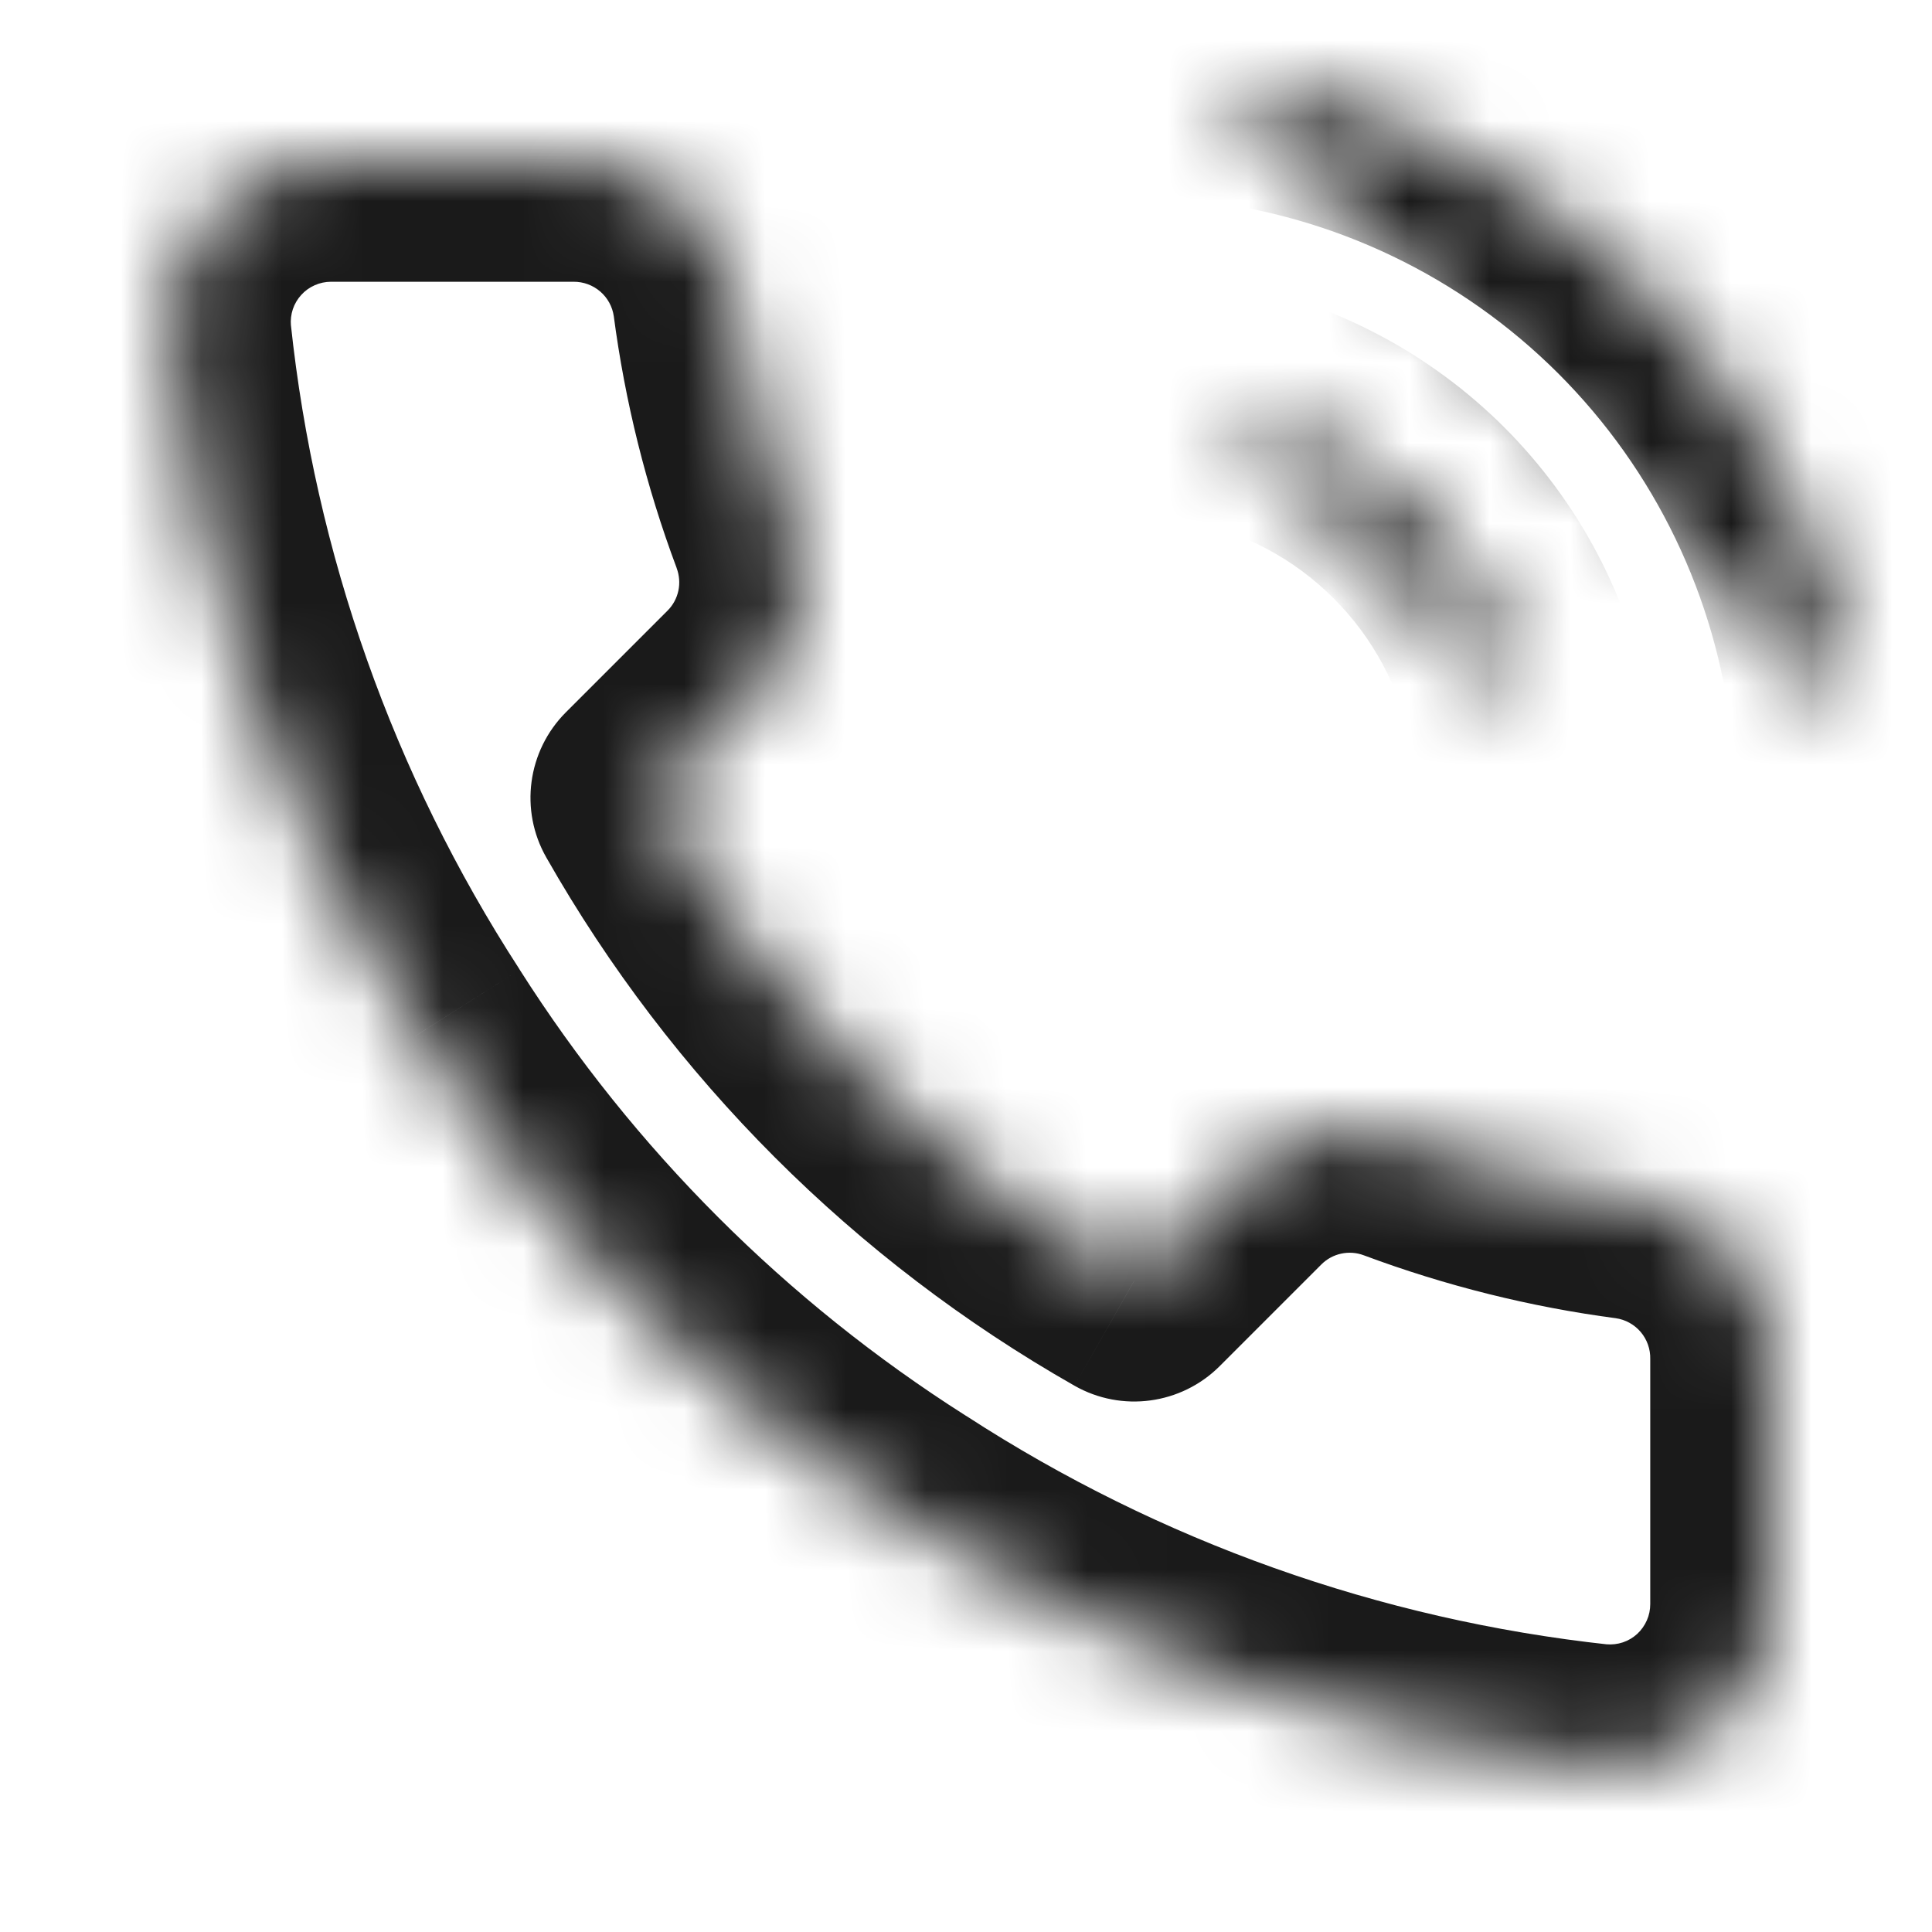 <svg width="24" height="24" viewBox="0 0 24 24" fill="none" xmlns="http://www.w3.org/2000/svg">
<mask id="path-1-inside-1_992_612" fill="white">
<path d="M15.05 5C16.027 5.191 16.924 5.668 17.628 6.372C18.332 7.076 18.809 7.973 19 8.95M15.05 1C17.079 1.225 18.971 2.134 20.416 3.577C21.861 5.02 22.772 6.911 23 8.94M22 16.92V19.92C22.001 20.198 21.944 20.474 21.832 20.729C21.721 20.985 21.557 21.214 21.352 21.402C21.147 21.59 20.904 21.733 20.641 21.823C20.377 21.912 20.097 21.945 19.82 21.92C16.743 21.586 13.787 20.534 11.19 18.85C8.774 17.315 6.725 15.266 5.19 12.85C3.5 10.241 2.448 7.271 2.12 4.18C2.095 3.903 2.128 3.625 2.216 3.362C2.305 3.098 2.447 2.857 2.635 2.652C2.822 2.447 3.05 2.283 3.304 2.171C3.558 2.058 3.832 2 4.11 2H7.11C7.595 1.995 8.066 2.167 8.434 2.484C8.802 2.8 9.042 3.239 9.11 3.72C9.237 4.68 9.471 5.623 9.81 6.53C9.944 6.888 9.974 7.277 9.894 7.651C9.814 8.025 9.629 8.368 9.36 8.64L8.09 9.91C9.513 12.414 11.586 14.486 14.09 15.91L15.36 14.64C15.632 14.371 15.975 14.186 16.349 14.106C16.723 14.026 17.112 14.056 17.47 14.19C18.377 14.529 19.32 14.763 20.28 14.89C20.766 14.959 21.209 15.203 21.526 15.578C21.844 15.952 22.012 16.43 22 16.92Z"/>
</mask>
<path d="M15.337 3.528C14.524 3.369 13.736 3.9 13.578 4.713C13.419 5.526 13.95 6.314 14.763 6.472L15.337 3.528ZM17.528 9.237C17.686 10.05 18.474 10.581 19.287 10.422C20.1 10.264 20.631 9.476 20.472 8.663L17.528 9.237ZM15.216 -0.491C14.392 -0.582 13.651 0.011 13.559 0.834C13.468 1.658 14.061 2.399 14.884 2.491L15.216 -0.491ZM21.509 9.107C21.602 9.931 22.344 10.523 23.167 10.431C23.991 10.338 24.583 9.596 24.491 8.773L21.509 9.107ZM22 16.92L20.5 16.883C20.5 16.895 20.5 16.908 20.5 16.92H22ZM22 19.92H20.5L20.5 19.926L22 19.92ZM19.82 21.92L19.658 23.411C19.667 23.412 19.676 23.413 19.685 23.414L19.82 21.92ZM11.19 18.85L12.006 17.591L11.994 17.584L11.19 18.85ZM5.19 12.85L6.456 12.046L6.449 12.034L5.19 12.85ZM2.12 4.18L0.626 4.315C0.627 4.323 0.627 4.331 0.628 4.338L2.12 4.18ZM4.11 2V0.5L4.109 0.5L4.11 2ZM7.11 2V3.5C7.115 3.5 7.12 3.5 7.125 3.5L7.11 2ZM9.11 3.72L10.597 3.524L10.595 3.51L9.11 3.72ZM9.81 6.53L8.405 7.054L8.406 7.058L9.81 6.53ZM9.36 8.64L10.421 9.701L10.427 9.695L9.36 8.64ZM8.09 9.91L7.029 8.849C6.552 9.327 6.452 10.065 6.786 10.651L8.09 9.91ZM14.09 15.91L13.348 17.214C13.935 17.548 14.673 17.448 15.151 16.971L14.09 15.91ZM15.36 14.64L14.305 13.573L14.299 13.579L15.36 14.64ZM17.47 14.19L16.942 15.594L16.945 15.595L17.47 14.19ZM20.28 14.89L20.489 13.405L20.476 13.403L20.28 14.89ZM14.763 6.472C15.446 6.606 16.075 6.94 16.567 7.433L18.689 5.311C17.774 4.396 16.607 3.775 15.337 3.528L14.763 6.472ZM16.567 7.433C17.06 7.925 17.394 8.554 17.528 9.237L20.472 8.663C20.224 7.393 19.603 6.226 18.689 5.311L16.567 7.433ZM14.884 2.491C16.575 2.679 18.152 3.436 19.356 4.638L21.476 2.516C19.791 0.832 17.583 -0.228 15.216 -0.491L14.884 2.491ZM19.356 4.638C20.56 5.841 21.319 7.417 21.509 9.107L24.491 8.773C24.225 6.405 23.162 4.199 21.476 2.516L19.356 4.638ZM20.5 16.92V19.92H23.5V16.92H20.5ZM20.5 19.926C20.5 19.996 20.486 20.065 20.458 20.128L23.207 21.33C23.402 20.884 23.502 20.401 23.5 19.914L20.5 19.926ZM20.458 20.128C20.43 20.192 20.389 20.25 20.338 20.297L22.366 22.507C22.725 22.178 23.012 21.777 23.207 21.33L20.458 20.128ZM20.338 20.297C20.287 20.344 20.226 20.38 20.16 20.402L21.121 23.244C21.583 23.087 22.007 22.837 22.366 22.507L20.338 20.297ZM20.16 20.402C20.094 20.424 20.024 20.432 19.955 20.426L19.685 23.414C20.17 23.458 20.66 23.4 21.121 23.244L20.16 20.402ZM19.982 20.429C17.138 20.12 14.406 19.148 12.006 17.591L10.374 20.108C13.168 21.92 16.348 23.052 19.658 23.411L19.982 20.429ZM11.994 17.584C9.764 16.167 7.873 14.276 6.456 12.046L3.924 13.655C5.577 16.256 7.783 18.463 10.386 20.116L11.994 17.584ZM6.449 12.034C4.887 9.623 3.915 6.878 3.612 4.022L0.628 4.338C0.981 7.664 2.113 10.859 3.931 13.666L6.449 12.034ZM3.614 4.045C3.608 3.976 3.616 3.906 3.638 3.84L0.795 2.883C0.64 3.343 0.582 3.831 0.626 4.315L3.614 4.045ZM3.638 3.84C3.66 3.775 3.696 3.714 3.743 3.663L1.527 1.64C1.199 1.999 0.95 2.422 0.795 2.883L3.638 3.84ZM3.743 3.663C3.789 3.612 3.846 3.571 3.91 3.543L2.698 0.798C2.253 0.995 1.854 1.281 1.527 1.64L3.743 3.663ZM3.91 3.543C3.973 3.515 4.042 3.5 4.111 3.5L4.109 0.5C3.623 0.5 3.142 0.602 2.698 0.798L3.91 3.543ZM4.11 3.5H7.11V0.5H4.11V3.5ZM7.125 3.5C7.246 3.499 7.364 3.542 7.456 3.621L9.412 1.346C8.768 0.792 7.944 0.492 7.095 0.5L7.125 3.5ZM7.456 3.621C7.548 3.7 7.608 3.81 7.625 3.93L10.595 3.51C10.476 2.669 10.056 1.9 9.412 1.346L7.456 3.621ZM7.623 3.916C7.764 4.988 8.026 6.041 8.405 7.054L11.215 6.006C10.916 5.204 10.709 4.372 10.597 3.524L7.623 3.916ZM8.406 7.058C8.439 7.147 8.447 7.245 8.427 7.338L11.361 7.964C11.5 7.309 11.45 6.629 11.214 6.002L8.406 7.058ZM8.427 7.338C8.407 7.431 8.361 7.517 8.293 7.585L10.427 9.695C10.897 9.219 11.221 8.618 11.361 7.964L8.427 7.338ZM8.299 7.579L7.029 8.849L9.151 10.971L10.421 9.701L8.299 7.579ZM6.786 10.651C8.343 13.39 10.61 15.657 13.348 17.214L14.831 14.606C12.562 13.316 10.684 11.437 9.394 9.169L6.786 10.651ZM15.151 16.971L16.421 15.701L14.299 13.579L13.029 14.849L15.151 16.971ZM16.415 15.707C16.483 15.639 16.568 15.593 16.662 15.573L16.036 12.639C15.382 12.779 14.781 13.103 14.305 13.573L16.415 15.707ZM16.662 15.573C16.755 15.553 16.853 15.56 16.942 15.594L17.998 12.786C17.371 12.55 16.691 12.499 16.036 12.639L16.662 15.573ZM16.945 15.595C17.959 15.973 19.012 16.236 20.084 16.377L20.476 13.403C19.628 13.291 18.796 13.084 17.994 12.785L16.945 15.595ZM20.07 16.375C20.192 16.392 20.303 16.454 20.382 16.547L22.671 14.608C22.116 13.953 21.34 13.525 20.489 13.405L20.07 16.375ZM20.382 16.547C20.461 16.641 20.503 16.76 20.5 16.883L23.5 16.957C23.521 16.099 23.226 15.263 22.671 14.608L20.382 16.547Z" fill="#1A1A1A" mask="url(#path-1-inside-1_992_612)"/>
</svg>
